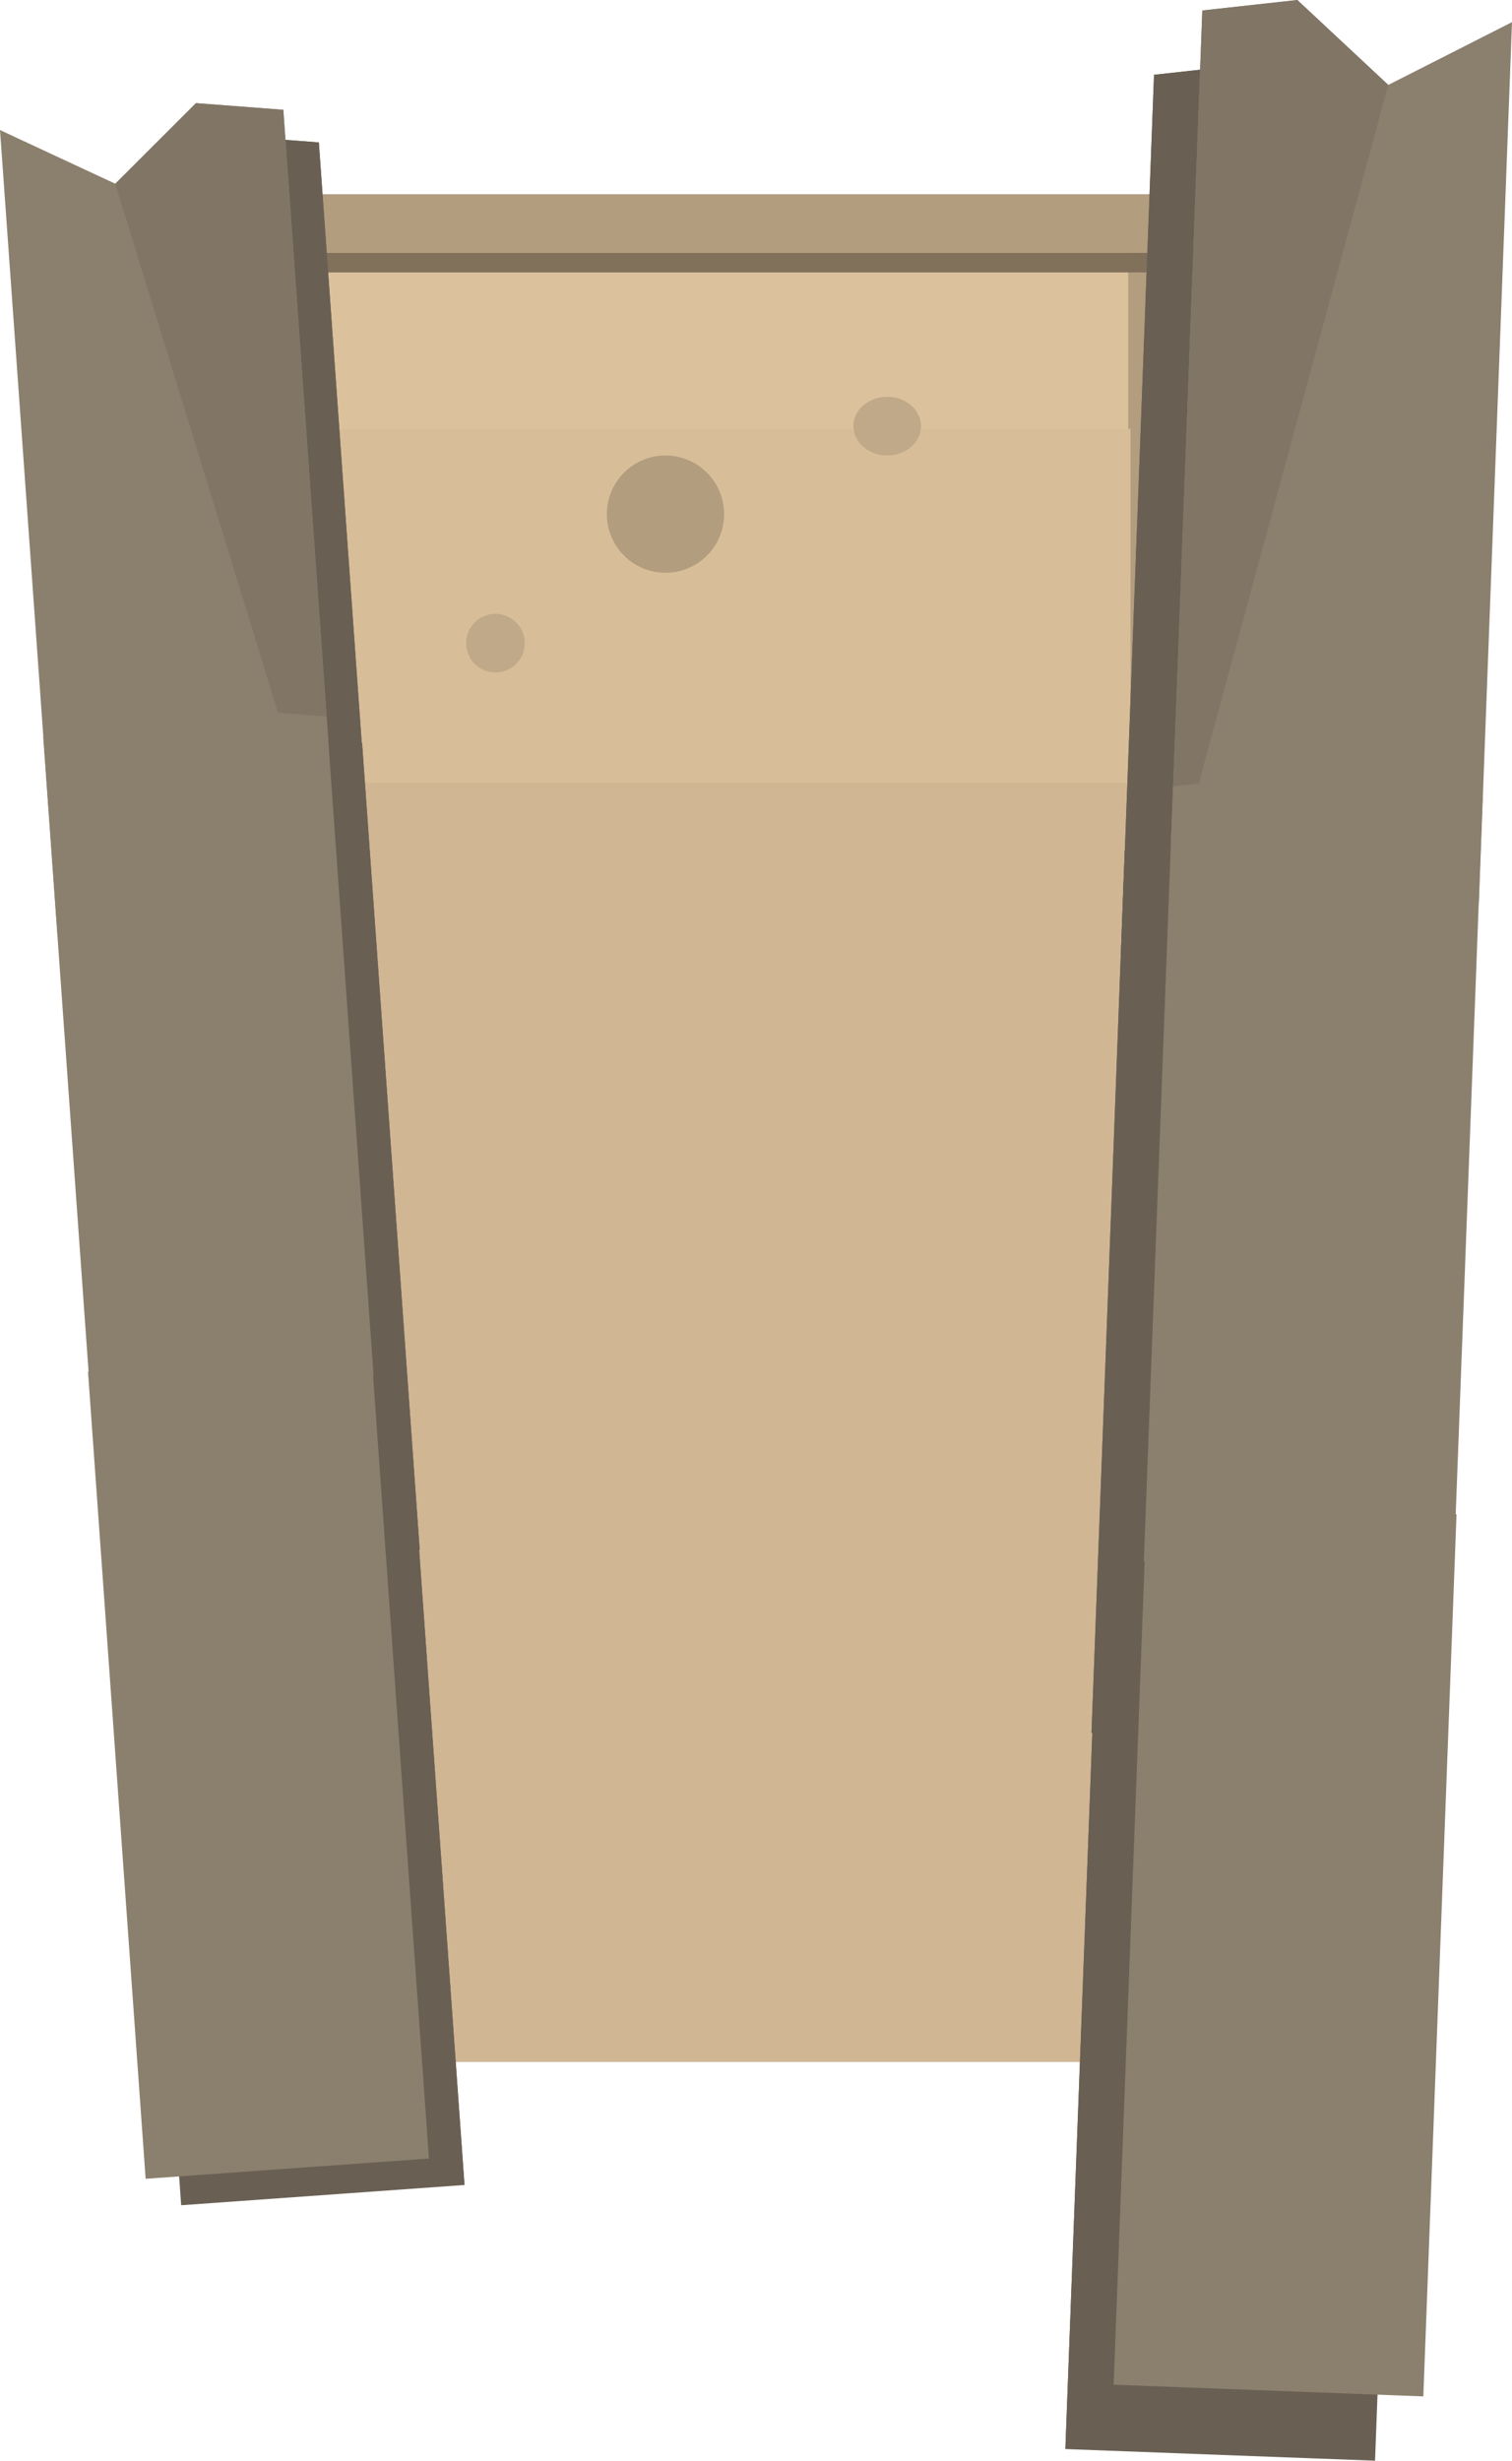 <svg version="1.1" xmlns="http://www.w3.org/2000/svg" xmlns:xlink="http://www.w3.org/1999/xlink" width="257.885" height="419.478"><g transform="translate(-323.497,-149.69)"><g data-paper-data="{&quot;isPaintingLayer&quot;:true}" fill="none" fill-rule="nonzero" stroke="none" stroke-width="none" stroke-linecap="butt" stroke-linejoin="miter" stroke-miterlimit="10" stroke-dasharray="" stroke-dashoffset="0" font-family="none" font-weight="none" font-size="none" text-anchor="none" style="mix-blend-mode: normal"><path d="M520.931,187.8v162h-163.939c0.622,-6.317 1.185,-12.641 1.4,-19c0.504,-14.938 -0.661,-29.726 -3.097,-44.515c-2.053,-12.248 -2.507,-24.493 -3.921,-36.807c-0.548,-4.775 -1.709,-9.488 -2.224,-14.266c-1.379,-12.779 -1.133,-25.598 -1.133,-38.413c0,-2.986 -0.068,-5.992 -0.122,-9z" data-paper-data="{&quot;origPos&quot;:null}" fill="#dbc19c" stroke="#b39d7f" stroke-width="10"/><path d="M520.931,187.8v162h-163.939c0.622,-6.317 1.185,-12.641 1.4,-19c0.504,-14.938 -0.661,-29.726 -3.097,-44.515c-2.053,-12.248 -2.507,-24.493 -3.921,-36.807c-0.548,-4.775 -1.709,-9.488 -2.224,-14.266c-1.379,-12.779 -1.133,-25.598 -1.133,-38.413c0,-2.986 -0.068,-5.992 -0.122,-9z" data-paper-data="{&quot;origPos&quot;:null}" fill="#dbc19c" stroke="#b39d7f" stroke-width="10"/><path d="M529,192.8v3.333h-180.985c-0.004,-1.109 -0.016,-2.22 -0.032,-3.333z" data-paper-data="{&quot;origPos&quot;:null}" fill="#81715b" stroke="none" stroke-width="0"/><path d="M516.32,222.8v117h-158.436c0.227,-2.994 0.406,-5.993 0.508,-9c0.504,-14.938 -0.661,-29.726 -3.097,-44.515c-2.053,-12.248 -2.507,-24.493 -3.921,-36.807c-0.548,-4.775 -1.709,-9.488 -2.224,-14.266c-0.446,-4.134 -0.722,-8.272 -0.892,-12.413z" data-paper-data="{&quot;origPos&quot;:null}" fill="#d8bd99" stroke="none" stroke-width="0"/><path d="M521.32,283.2v218h-160.853c0.948,-21.736 2.529,-43.362 2.925,-65.214c0.504,-27.833 -0.661,-55.387 -3.097,-82.942c-2.053,-22.82 -2.507,-45.637 -3.921,-68.58c-0.026,-0.422 -0.053,-0.843 -0.082,-1.264z" data-paper-data="{&quot;origPos&quot;:null}" fill="#d1b694" stroke="none" stroke-width="0"/><path d="M475.973,234.8v0v13z" data-paper-data="{&quot;origPos&quot;:null}" fill="#dbc19c" stroke="none" stroke-width="0"/><path d="M469.056,222.333c0,-2.761 2.581,-5 5.764,-5c3.183,0 5.764,2.239 5.764,5c0,2.761 -2.581,5 -5.764,5c-3.183,0 -5.764,-2.239 -5.764,-5z" data-paper-data="{&quot;origPos&quot;:null}" fill="#c0a988" stroke="none" stroke-width="0.5"/><path d="M403,259.333c0,-2.761 2.239,-5 5,-5c2.761,0 5,2.239 5,5c0,2.761 -2.239,5 -5,5c-2.761,0 -5,-2.239 -5,-5z" data-paper-data="{&quot;origPos&quot;:null}" fill="#c0a988" stroke="none" stroke-width="0.5"/><path d="M427,237.333c0,-5.523 4.477,-10 10,-10c5.523,0 10,4.477 10,10c0,5.523 -4.477,10 -10,10c-5.523,0 -10,-4.477 -10,-10z" data-paper-data="{&quot;origPos&quot;:null}" fill="#b39d7f" stroke="none" stroke-width="0.5"/><g data-paper-data="{&quot;origPos&quot;:null}" stroke="none" stroke-width="0"><path d="M339.39,315.036l-9.833,-137.615l19.66,9.154l13.763,-13.742l14.9,1.135l9.833,137.615z" data-paper-data="{&quot;origPos&quot;:null,&quot;origRot&quot;:0}" fill="#696053"/><path d="M349.217,186.575l13.763,-13.742l14.9,1.135l9.833,137.615z" data-paper-data="{&quot;origPos&quot;:null,&quot;origRot&quot;:0}" fill="#696053"/><path d="M333.33,309.474l-9.833,-137.615l19.66,9.154l13.763,-13.742l14.9,1.135l9.833,137.615z" data-paper-data="{&quot;origPos&quot;:null,&quot;origRot&quot;:0}" fill="#8b7f6e"/><path d="M343.156,181.013l13.763,-13.742l14.9,1.135l9.833,137.615z" data-paper-data="{&quot;origPos&quot;:null,&quot;origRot&quot;:0}" fill="#817666"/><path d="M346.763,417.405l-9.833,-137.615l19.66,9.154l13.763,-13.742l14.9,1.135l9.833,137.615z" data-paper-data="{&quot;origPos&quot;:null,&quot;origRot&quot;:0}" fill="#696053"/><path d="M356.589,288.943l13.763,-13.742l14.9,1.135l9.833,137.615z" data-paper-data="{&quot;origPos&quot;:null,&quot;origRot&quot;:0}" fill="#696053"/><path d="M340.702,412.896l-9.833,-137.615l19.66,9.154l13.763,-13.742l14.9,1.135l9.833,137.615z" data-paper-data="{&quot;origPos&quot;:null,&quot;origRot&quot;:0}" fill="#8b7f6e"/><path d="M354.398,525.618l-9.833,-137.615l19.66,9.154l13.763,-13.742l14.9,1.135l9.833,137.615z" data-paper-data="{&quot;origPos&quot;:null,&quot;origRot&quot;:0}" fill="#696053"/><path d="M364.224,397.157l13.763,-13.742l14.9,1.135l9.833,137.615z" data-paper-data="{&quot;origPos&quot;:null,&quot;origRot&quot;:0}" fill="#696053"/><path d="M348.338,521.11l-9.833,-137.615l19.66,9.154l13.763,-13.742l14.9,1.135l9.833,137.615z" data-paper-data="{&quot;origPos&quot;:null,&quot;origRot&quot;:0}" fill="#8b7f6e"/></g><g data-paper-data="{&quot;origPos&quot;:null,&quot;index&quot;:null,&quot;origRot&quot;:0}" stroke="none" stroke-width="0"><path d="M514.663,312.857l5.664,-150.416l16.205,-1.785l15.513,14.478l21.1,-10.704l-5.664,150.416z" data-paper-data="{&quot;origPos&quot;:null,&quot;origRot&quot;:0}" fill="#696053"/><path d="M514.663,312.856l5.664,-150.416l16.205,-1.785l15.513,14.478z" data-paper-data="{&quot;origPos&quot;:null,&quot;origRot&quot;:0}" fill="#696053"/><path d="M522.9,301.892l5.664,-150.416l16.205,-1.785l15.513,14.478l21.1,-10.704l-5.664,150.416z" data-paper-data="{&quot;origPos&quot;:null,&quot;origRot&quot;:0}" fill="#8b7f6e"/><path d="M522.9,301.892l5.664,-150.416l16.205,-1.785l15.513,14.478z" data-paper-data="{&quot;origPos&quot;:null,&quot;origRot&quot;:0}" fill="#817666"/><path d="M509.663,445.114l5.664,-150.416l16.205,-1.785l15.513,14.478l21.1,-10.704l-5.664,150.416z" data-paper-data="{&quot;origPos&quot;:null,&quot;origRot&quot;:0}" fill="#696053"/><path d="M509.663,445.114l5.664,-150.416l16.205,-1.785l15.513,14.478z" data-paper-data="{&quot;origPos&quot;:null,&quot;origRot&quot;:0}" fill="#696053"/><path d="M517.9,434.149l5.664,-150.416l16.205,-1.785l15.513,14.478l21.1,-10.704l-5.664,150.416z" data-paper-data="{&quot;origPos&quot;:null,&quot;origRot&quot;:0}" fill="#8b7f6e"/><path d="M505.204,567.18l5.664,-150.416l16.205,-1.785l15.513,14.478l21.1,-10.704l-5.664,150.416z" data-paper-data="{&quot;origPos&quot;:null,&quot;origRot&quot;:0}" fill="#696053"/><path d="M505.204,567.18l5.664,-150.416l16.205,-1.785l15.513,14.478z" data-paper-data="{&quot;origPos&quot;:null,&quot;origRot&quot;:0}" fill="#696053"/><path d="M513.44,556.215l5.664,-150.416l16.205,-1.785l15.513,14.478l21.1,-10.704l-5.664,150.416z" data-paper-data="{&quot;origPos&quot;:null,&quot;origRot&quot;:0}" fill="#8b7f6e"/></g></g></g></svg>